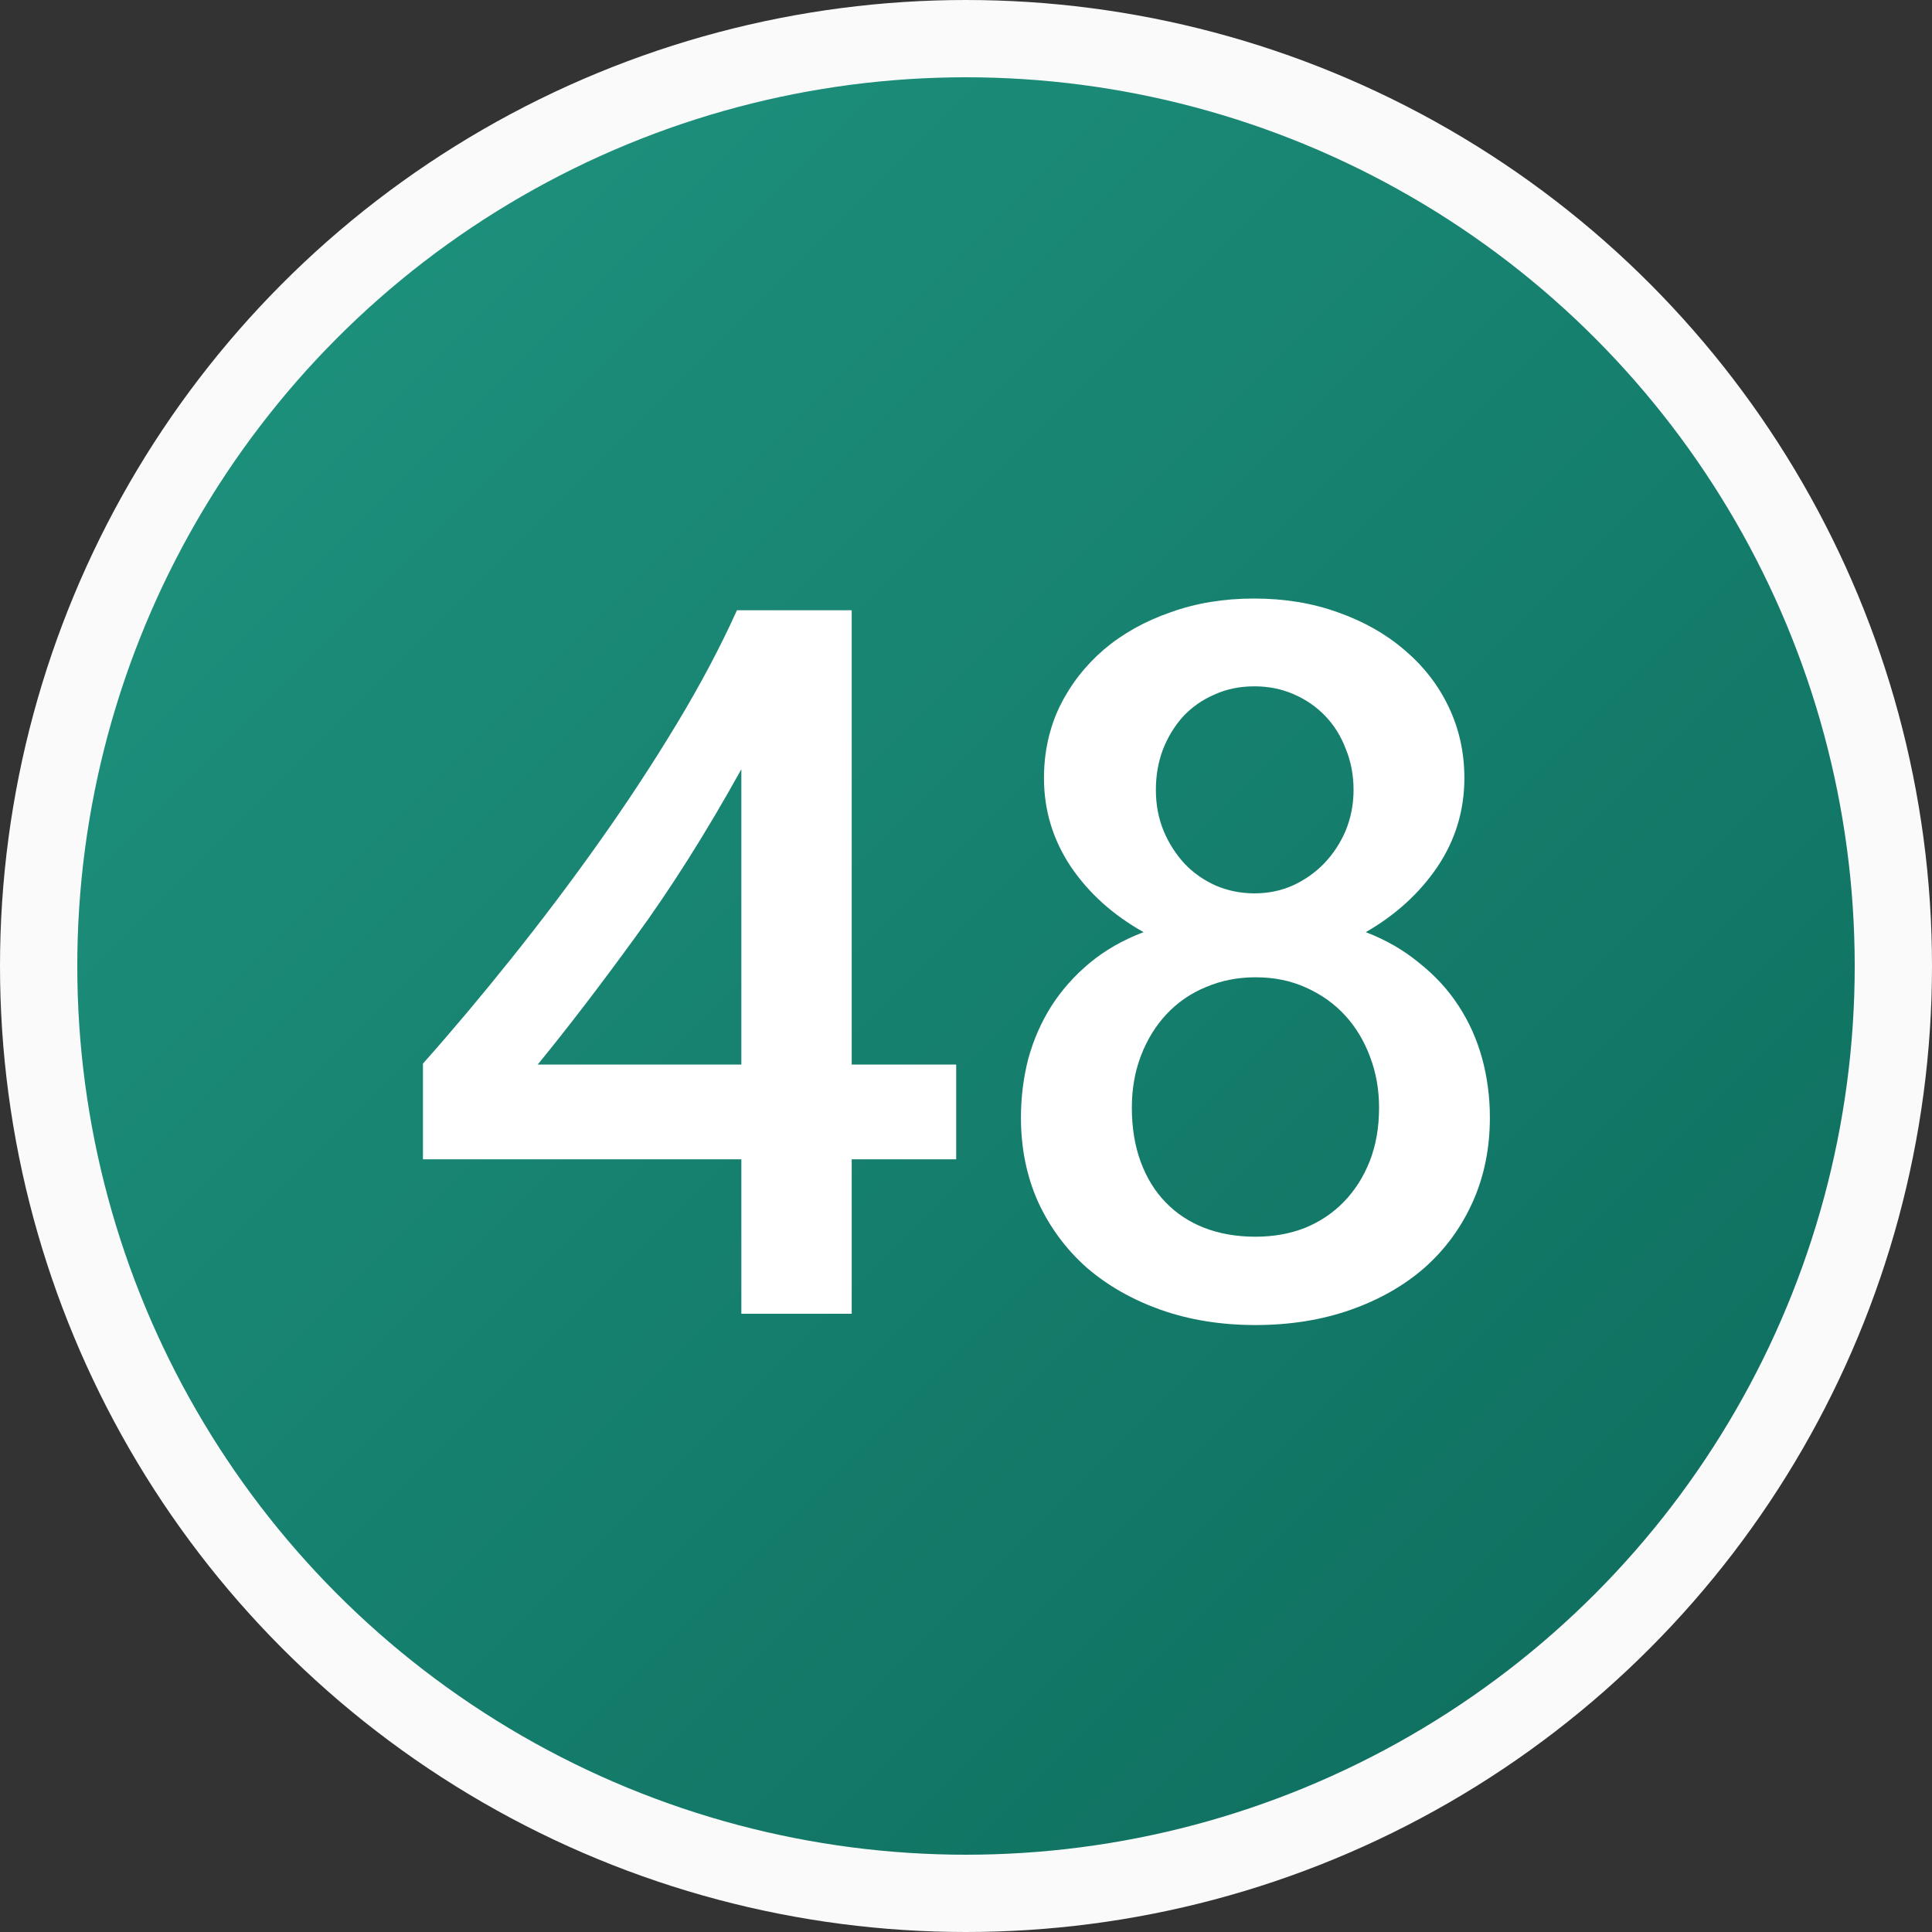 <svg width="25" height="25" viewBox="0 0 25 25" fill="none" xmlns="http://www.w3.org/2000/svg">
<rect x="0" y="0" width="25" height="25" fill="#333333" stroke="none"/>
<circle cx="12.5" cy="12.5" r="12" fill="url(#paint0_linear_28_2401)" stroke="#FAFAFA"/>
<path d="M11.021 7.897V13.775H12.373V15.001H11.021V17H9.593V15.001H5.473V13.763C5.846 13.344 6.226 12.891 6.616 12.404C7.009 11.913 7.386 11.414 7.746 10.906C8.11 10.394 8.446 9.882 8.755 9.37C9.064 8.858 9.324 8.367 9.536 7.897H11.021ZM9.593 13.775V9.954C9.132 10.784 8.674 11.507 8.222 12.125C7.773 12.743 7.352 13.293 6.958 13.775H9.593ZM13.211 14.461C13.211 14.199 13.243 13.945 13.306 13.699C13.374 13.454 13.473 13.227 13.604 13.02C13.736 12.813 13.901 12.627 14.1 12.461C14.299 12.296 14.531 12.163 14.798 12.062C14.404 11.841 14.091 11.56 13.858 11.217C13.626 10.87 13.509 10.487 13.509 10.068C13.509 9.734 13.577 9.425 13.712 9.142C13.852 8.858 14.043 8.613 14.284 8.405C14.529 8.198 14.817 8.037 15.147 7.923C15.477 7.804 15.837 7.745 16.226 7.745C16.62 7.745 16.981 7.804 17.311 7.923C17.646 8.041 17.934 8.204 18.175 8.412C18.42 8.619 18.611 8.864 18.746 9.148C18.881 9.431 18.949 9.738 18.949 10.068C18.949 10.487 18.833 10.87 18.6 11.217C18.367 11.56 18.058 11.841 17.673 12.062C17.936 12.163 18.166 12.296 18.365 12.461C18.568 12.622 18.738 12.806 18.873 13.014C19.009 13.221 19.11 13.447 19.178 13.693C19.245 13.938 19.279 14.194 19.279 14.461C19.279 14.859 19.205 15.223 19.057 15.553C18.909 15.883 18.702 16.166 18.435 16.403C18.169 16.636 17.849 16.818 17.477 16.949C17.104 17.08 16.694 17.146 16.245 17.146C15.801 17.146 15.392 17.08 15.02 16.949C14.652 16.818 14.332 16.636 14.062 16.403C13.795 16.166 13.585 15.883 13.433 15.553C13.285 15.223 13.211 14.859 13.211 14.461ZM14.646 14.334C14.646 14.592 14.684 14.825 14.76 15.032C14.836 15.24 14.944 15.415 15.084 15.559C15.223 15.703 15.39 15.813 15.585 15.889C15.784 15.965 16.004 16.003 16.245 16.003C16.478 16.003 16.692 15.965 16.886 15.889C17.081 15.809 17.248 15.697 17.388 15.553C17.532 15.405 17.644 15.229 17.724 15.026C17.805 14.819 17.845 14.588 17.845 14.334C17.845 14.101 17.807 13.883 17.73 13.68C17.654 13.473 17.546 13.293 17.407 13.141C17.267 12.988 17.098 12.868 16.899 12.779C16.704 12.69 16.486 12.646 16.245 12.646C16.017 12.646 15.803 12.688 15.604 12.773C15.409 12.853 15.24 12.969 15.096 13.122C14.957 13.27 14.847 13.447 14.766 13.655C14.686 13.862 14.646 14.088 14.646 14.334ZM14.957 10.221C14.957 10.411 14.99 10.589 15.058 10.754C15.126 10.915 15.217 11.056 15.331 11.179C15.445 11.298 15.579 11.391 15.731 11.459C15.887 11.526 16.055 11.56 16.232 11.56C16.41 11.56 16.575 11.526 16.727 11.459C16.884 11.387 17.02 11.291 17.134 11.173C17.252 11.05 17.345 10.908 17.413 10.748C17.481 10.582 17.515 10.407 17.515 10.221C17.515 10.03 17.481 9.853 17.413 9.688C17.35 9.522 17.261 9.381 17.146 9.262C17.032 9.144 16.897 9.051 16.74 8.983C16.584 8.915 16.414 8.881 16.232 8.881C16.042 8.881 15.868 8.917 15.712 8.989C15.555 9.057 15.42 9.152 15.306 9.275C15.196 9.398 15.109 9.541 15.045 9.707C14.986 9.867 14.957 10.039 14.957 10.221Z" fill="white"/>
<defs>
<linearGradient id="paint0_linear_28_2401" x1="0" y1="0" x2="25" y2="25" gradientUnits="userSpaceOnUse">
<stop stop-color="#209782"/>
<stop offset="1" stop-color="#0C695A"/>
</linearGradient>
</defs>
</svg>
